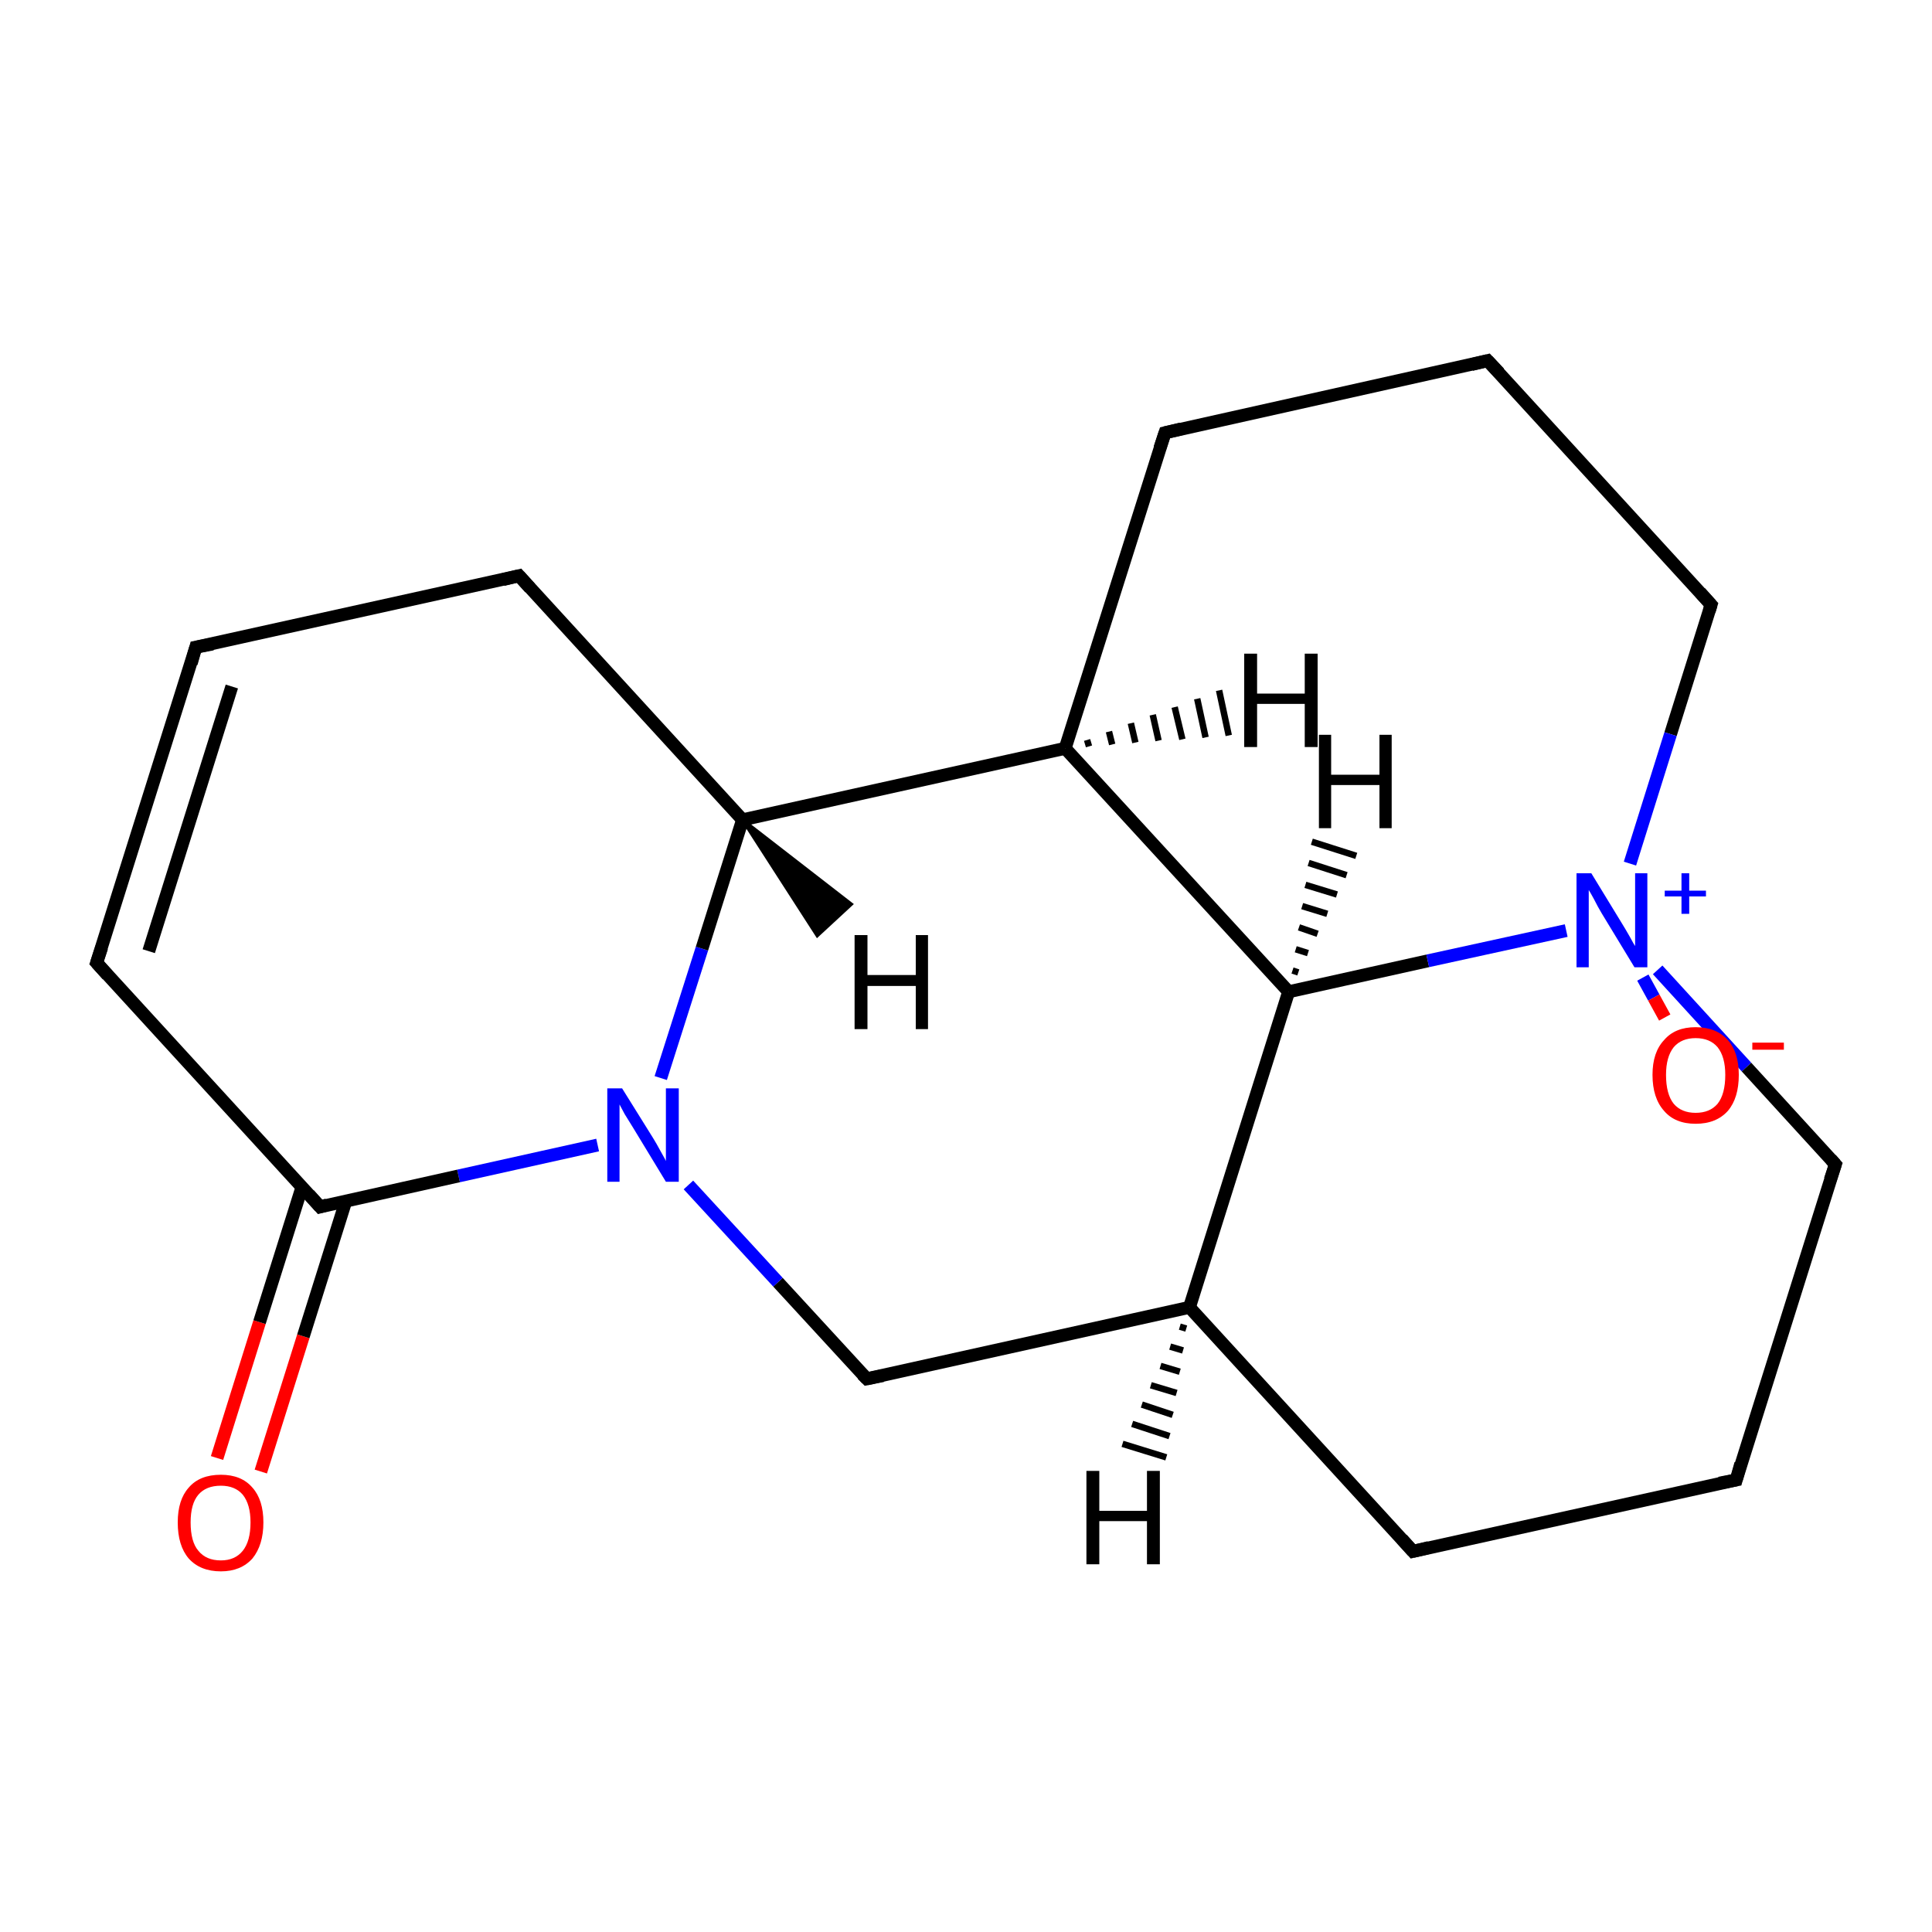 <?xml version='1.0' encoding='iso-8859-1'?>
<svg version='1.1' baseProfile='full'
              xmlns='http://www.w3.org/2000/svg'
                      xmlns:rdkit='http://www.rdkit.org/xml'
                      xmlns:xlink='http://www.w3.org/1999/xlink'
                  xml:space='preserve'
width='300px' height='300px' viewBox='0 0 300 300'>
<!-- END OF HEADER -->
<rect style='opacity:1.0;fill:#FFFFFF;stroke:none' width='300.0' height='300.0' x='0.0' y='0.0'> </rect>
<path class='bond-0 atom-0 atom-1' d='M 33.7,226.4 L 40.3,205.3' style='fill:none;fill-rule:evenodd;stroke:#FF0000;stroke-width:2.0px;stroke-linecap:butt;stroke-linejoin:miter;stroke-opacity:1' />
<path class='bond-0 atom-0 atom-1' d='M 40.3,205.3 L 46.9,184.3' style='fill:none;fill-rule:evenodd;stroke:#000000;stroke-width:2.0px;stroke-linecap:butt;stroke-linejoin:miter;stroke-opacity:1' />
<path class='bond-0 atom-0 atom-1' d='M 40.5,228.5 L 47.1,207.5' style='fill:none;fill-rule:evenodd;stroke:#FF0000;stroke-width:2.0px;stroke-linecap:butt;stroke-linejoin:miter;stroke-opacity:1' />
<path class='bond-0 atom-0 atom-1' d='M 47.1,207.5 L 53.7,186.5' style='fill:none;fill-rule:evenodd;stroke:#000000;stroke-width:2.0px;stroke-linecap:butt;stroke-linejoin:miter;stroke-opacity:1' />
<path class='bond-1 atom-1 atom-2' d='M 49.7,187.4 L 15.0,149.5' style='fill:none;fill-rule:evenodd;stroke:#000000;stroke-width:2.0px;stroke-linecap:butt;stroke-linejoin:miter;stroke-opacity:1' />
<path class='bond-2 atom-2 atom-3' d='M 15.0,149.5 L 30.4,100.5' style='fill:none;fill-rule:evenodd;stroke:#000000;stroke-width:2.0px;stroke-linecap:butt;stroke-linejoin:miter;stroke-opacity:1' />
<path class='bond-2 atom-2 atom-3' d='M 23.1,147.7 L 36.0,106.6' style='fill:none;fill-rule:evenodd;stroke:#000000;stroke-width:2.0px;stroke-linecap:butt;stroke-linejoin:miter;stroke-opacity:1' />
<path class='bond-3 atom-3 atom-4' d='M 30.4,100.5 L 80.6,89.4' style='fill:none;fill-rule:evenodd;stroke:#000000;stroke-width:2.0px;stroke-linecap:butt;stroke-linejoin:miter;stroke-opacity:1' />
<path class='bond-4 atom-4 atom-5' d='M 80.6,89.4 L 115.3,127.3' style='fill:none;fill-rule:evenodd;stroke:#000000;stroke-width:2.0px;stroke-linecap:butt;stroke-linejoin:miter;stroke-opacity:1' />
<path class='bond-5 atom-5 atom-6' d='M 115.3,127.3 L 165.4,116.2' style='fill:none;fill-rule:evenodd;stroke:#000000;stroke-width:2.0px;stroke-linecap:butt;stroke-linejoin:miter;stroke-opacity:1' />
<path class='bond-6 atom-6 atom-7' d='M 165.4,116.2 L 180.9,67.2' style='fill:none;fill-rule:evenodd;stroke:#000000;stroke-width:2.0px;stroke-linecap:butt;stroke-linejoin:miter;stroke-opacity:1' />
<path class='bond-7 atom-7 atom-8' d='M 180.9,67.2 L 231.0,56.0' style='fill:none;fill-rule:evenodd;stroke:#000000;stroke-width:2.0px;stroke-linecap:butt;stroke-linejoin:miter;stroke-opacity:1' />
<path class='bond-8 atom-8 atom-9' d='M 231.0,56.0 L 265.7,93.9' style='fill:none;fill-rule:evenodd;stroke:#000000;stroke-width:2.0px;stroke-linecap:butt;stroke-linejoin:miter;stroke-opacity:1' />
<path class='bond-9 atom-9 atom-10' d='M 265.7,93.9 L 259.4,114.0' style='fill:none;fill-rule:evenodd;stroke:#000000;stroke-width:2.0px;stroke-linecap:butt;stroke-linejoin:miter;stroke-opacity:1' />
<path class='bond-9 atom-9 atom-10' d='M 259.4,114.0 L 253.1,134.1' style='fill:none;fill-rule:evenodd;stroke:#0000FF;stroke-width:2.0px;stroke-linecap:butt;stroke-linejoin:miter;stroke-opacity:1' />
<path class='bond-10 atom-10 atom-11' d='M 255.1,151.8 L 256.8,154.9' style='fill:none;fill-rule:evenodd;stroke:#0000FF;stroke-width:2.0px;stroke-linecap:butt;stroke-linejoin:miter;stroke-opacity:1' />
<path class='bond-10 atom-10 atom-11' d='M 256.8,154.9 L 258.5,158.0' style='fill:none;fill-rule:evenodd;stroke:#FF0000;stroke-width:2.0px;stroke-linecap:butt;stroke-linejoin:miter;stroke-opacity:1' />
<path class='bond-11 atom-10 atom-12' d='M 257.4,150.6 L 271.2,165.7' style='fill:none;fill-rule:evenodd;stroke:#0000FF;stroke-width:2.0px;stroke-linecap:butt;stroke-linejoin:miter;stroke-opacity:1' />
<path class='bond-11 atom-10 atom-12' d='M 271.2,165.7 L 285.0,180.8' style='fill:none;fill-rule:evenodd;stroke:#000000;stroke-width:2.0px;stroke-linecap:butt;stroke-linejoin:miter;stroke-opacity:1' />
<path class='bond-12 atom-12 atom-13' d='M 285.0,180.8 L 269.6,229.8' style='fill:none;fill-rule:evenodd;stroke:#000000;stroke-width:2.0px;stroke-linecap:butt;stroke-linejoin:miter;stroke-opacity:1' />
<path class='bond-13 atom-13 atom-14' d='M 269.6,229.8 L 219.4,240.9' style='fill:none;fill-rule:evenodd;stroke:#000000;stroke-width:2.0px;stroke-linecap:butt;stroke-linejoin:miter;stroke-opacity:1' />
<path class='bond-14 atom-14 atom-15' d='M 219.4,240.9 L 184.7,203.0' style='fill:none;fill-rule:evenodd;stroke:#000000;stroke-width:2.0px;stroke-linecap:butt;stroke-linejoin:miter;stroke-opacity:1' />
<path class='bond-15 atom-15 atom-16' d='M 184.7,203.0 L 134.6,214.1' style='fill:none;fill-rule:evenodd;stroke:#000000;stroke-width:2.0px;stroke-linecap:butt;stroke-linejoin:miter;stroke-opacity:1' />
<path class='bond-16 atom-16 atom-17' d='M 134.6,214.1 L 120.8,199.1' style='fill:none;fill-rule:evenodd;stroke:#000000;stroke-width:2.0px;stroke-linecap:butt;stroke-linejoin:miter;stroke-opacity:1' />
<path class='bond-16 atom-16 atom-17' d='M 120.8,199.1 L 106.9,184.0' style='fill:none;fill-rule:evenodd;stroke:#0000FF;stroke-width:2.0px;stroke-linecap:butt;stroke-linejoin:miter;stroke-opacity:1' />
<path class='bond-17 atom-15 atom-18' d='M 184.7,203.0 L 200.1,154.0' style='fill:none;fill-rule:evenodd;stroke:#000000;stroke-width:2.0px;stroke-linecap:butt;stroke-linejoin:miter;stroke-opacity:1' />
<path class='bond-18 atom-17 atom-1' d='M 92.8,177.8 L 71.2,182.6' style='fill:none;fill-rule:evenodd;stroke:#0000FF;stroke-width:2.0px;stroke-linecap:butt;stroke-linejoin:miter;stroke-opacity:1' />
<path class='bond-18 atom-17 atom-1' d='M 71.2,182.6 L 49.7,187.4' style='fill:none;fill-rule:evenodd;stroke:#000000;stroke-width:2.0px;stroke-linecap:butt;stroke-linejoin:miter;stroke-opacity:1' />
<path class='bond-19 atom-17 atom-5' d='M 102.6,167.4 L 109.0,147.3' style='fill:none;fill-rule:evenodd;stroke:#0000FF;stroke-width:2.0px;stroke-linecap:butt;stroke-linejoin:miter;stroke-opacity:1' />
<path class='bond-19 atom-17 atom-5' d='M 109.0,147.3 L 115.3,127.3' style='fill:none;fill-rule:evenodd;stroke:#000000;stroke-width:2.0px;stroke-linecap:butt;stroke-linejoin:miter;stroke-opacity:1' />
<path class='bond-20 atom-18 atom-6' d='M 200.1,154.0 L 165.4,116.2' style='fill:none;fill-rule:evenodd;stroke:#000000;stroke-width:2.0px;stroke-linecap:butt;stroke-linejoin:miter;stroke-opacity:1' />
<path class='bond-21 atom-18 atom-10' d='M 200.1,154.0 L 221.7,149.2' style='fill:none;fill-rule:evenodd;stroke:#000000;stroke-width:2.0px;stroke-linecap:butt;stroke-linejoin:miter;stroke-opacity:1' />
<path class='bond-21 atom-18 atom-10' d='M 221.7,149.2 L 243.2,144.5' style='fill:none;fill-rule:evenodd;stroke:#0000FF;stroke-width:2.0px;stroke-linecap:butt;stroke-linejoin:miter;stroke-opacity:1' />
<path class='bond-22 atom-5 atom-19' d='M 115.3,127.3 L 132.2,140.4 L 126.9,145.3 Z' style='fill:#000000;fill-rule:evenodd;fill-opacity:1;stroke:#000000;stroke-width:0.5px;stroke-linecap:butt;stroke-linejoin:miter;stroke-miterlimit:10;stroke-opacity:1;' />
<path class='bond-23 atom-6 atom-20' d='M 168.8,114.9 L 169.1,115.9' style='fill:none;fill-rule:evenodd;stroke:#000000;stroke-width:1.0px;stroke-linecap:butt;stroke-linejoin:miter;stroke-opacity:1' />
<path class='bond-23 atom-6 atom-20' d='M 172.2,113.6 L 172.7,115.6' style='fill:none;fill-rule:evenodd;stroke:#000000;stroke-width:1.0px;stroke-linecap:butt;stroke-linejoin:miter;stroke-opacity:1' />
<path class='bond-23 atom-6 atom-20' d='M 175.6,112.3 L 176.3,115.3' style='fill:none;fill-rule:evenodd;stroke:#000000;stroke-width:1.0px;stroke-linecap:butt;stroke-linejoin:miter;stroke-opacity:1' />
<path class='bond-23 atom-6 atom-20' d='M 179.0,111.0 L 179.9,115.0' style='fill:none;fill-rule:evenodd;stroke:#000000;stroke-width:1.0px;stroke-linecap:butt;stroke-linejoin:miter;stroke-opacity:1' />
<path class='bond-23 atom-6 atom-20' d='M 182.4,109.8 L 183.6,114.8' style='fill:none;fill-rule:evenodd;stroke:#000000;stroke-width:1.0px;stroke-linecap:butt;stroke-linejoin:miter;stroke-opacity:1' />
<path class='bond-23 atom-6 atom-20' d='M 185.9,108.5 L 187.2,114.5' style='fill:none;fill-rule:evenodd;stroke:#000000;stroke-width:1.0px;stroke-linecap:butt;stroke-linejoin:miter;stroke-opacity:1' />
<path class='bond-23 atom-6 atom-20' d='M 189.3,107.2 L 190.8,114.2' style='fill:none;fill-rule:evenodd;stroke:#000000;stroke-width:1.0px;stroke-linecap:butt;stroke-linejoin:miter;stroke-opacity:1' />
<path class='bond-24 atom-15 atom-21' d='M 184.2,206.3 L 183.2,206.0' style='fill:none;fill-rule:evenodd;stroke:#000000;stroke-width:1.0px;stroke-linecap:butt;stroke-linejoin:miter;stroke-opacity:1' />
<path class='bond-24 atom-15 atom-21' d='M 183.7,209.7 L 181.7,209.1' style='fill:none;fill-rule:evenodd;stroke:#000000;stroke-width:1.0px;stroke-linecap:butt;stroke-linejoin:miter;stroke-opacity:1' />
<path class='bond-24 atom-15 atom-21' d='M 183.2,213.0 L 180.2,212.1' style='fill:none;fill-rule:evenodd;stroke:#000000;stroke-width:1.0px;stroke-linecap:butt;stroke-linejoin:miter;stroke-opacity:1' />
<path class='bond-24 atom-15 atom-21' d='M 182.7,216.3 L 178.7,215.1' style='fill:none;fill-rule:evenodd;stroke:#000000;stroke-width:1.0px;stroke-linecap:butt;stroke-linejoin:miter;stroke-opacity:1' />
<path class='bond-24 atom-15 atom-21' d='M 182.1,219.7 L 177.3,218.1' style='fill:none;fill-rule:evenodd;stroke:#000000;stroke-width:1.0px;stroke-linecap:butt;stroke-linejoin:miter;stroke-opacity:1' />
<path class='bond-24 atom-15 atom-21' d='M 181.6,223.0 L 175.8,221.1' style='fill:none;fill-rule:evenodd;stroke:#000000;stroke-width:1.0px;stroke-linecap:butt;stroke-linejoin:miter;stroke-opacity:1' />
<path class='bond-24 atom-15 atom-21' d='M 181.1,226.3 L 174.3,224.2' style='fill:none;fill-rule:evenodd;stroke:#000000;stroke-width:1.0px;stroke-linecap:butt;stroke-linejoin:miter;stroke-opacity:1' />
<path class='bond-25 atom-18 atom-22' d='M 200.7,150.7 L 201.6,151.0' style='fill:none;fill-rule:evenodd;stroke:#000000;stroke-width:1.0px;stroke-linecap:butt;stroke-linejoin:miter;stroke-opacity:1' />
<path class='bond-25 atom-18 atom-22' d='M 201.2,147.4 L 203.1,148.0' style='fill:none;fill-rule:evenodd;stroke:#000000;stroke-width:1.0px;stroke-linecap:butt;stroke-linejoin:miter;stroke-opacity:1' />
<path class='bond-25 atom-18 atom-22' d='M 201.7,144.0 L 204.6,145.0' style='fill:none;fill-rule:evenodd;stroke:#000000;stroke-width:1.0px;stroke-linecap:butt;stroke-linejoin:miter;stroke-opacity:1' />
<path class='bond-25 atom-18 atom-22' d='M 202.2,140.7 L 206.1,141.9' style='fill:none;fill-rule:evenodd;stroke:#000000;stroke-width:1.0px;stroke-linecap:butt;stroke-linejoin:miter;stroke-opacity:1' />
<path class='bond-25 atom-18 atom-22' d='M 202.7,137.4 L 207.6,138.9' style='fill:none;fill-rule:evenodd;stroke:#000000;stroke-width:1.0px;stroke-linecap:butt;stroke-linejoin:miter;stroke-opacity:1' />
<path class='bond-25 atom-18 atom-22' d='M 203.2,134.0 L 209.1,135.9' style='fill:none;fill-rule:evenodd;stroke:#000000;stroke-width:1.0px;stroke-linecap:butt;stroke-linejoin:miter;stroke-opacity:1' />
<path class='bond-25 atom-18 atom-22' d='M 203.7,130.7 L 210.6,132.9' style='fill:none;fill-rule:evenodd;stroke:#000000;stroke-width:1.0px;stroke-linecap:butt;stroke-linejoin:miter;stroke-opacity:1' />
<path d='M 48.0,185.5 L 49.7,187.4 L 50.8,187.1' style='fill:none;stroke:#000000;stroke-width:2.0px;stroke-linecap:butt;stroke-linejoin:miter;stroke-miterlimit:10;stroke-opacity:1;' />
<path d='M 16.7,151.4 L 15.0,149.5 L 15.8,147.1' style='fill:none;stroke:#000000;stroke-width:2.0px;stroke-linecap:butt;stroke-linejoin:miter;stroke-miterlimit:10;stroke-opacity:1;' />
<path d='M 29.7,103.0 L 30.4,100.5 L 33.0,100.0' style='fill:none;stroke:#000000;stroke-width:2.0px;stroke-linecap:butt;stroke-linejoin:miter;stroke-miterlimit:10;stroke-opacity:1;' />
<path d='M 78.1,90.0 L 80.6,89.4 L 82.3,91.3' style='fill:none;stroke:#000000;stroke-width:2.0px;stroke-linecap:butt;stroke-linejoin:miter;stroke-miterlimit:10;stroke-opacity:1;' />
<path d='M 180.1,69.6 L 180.9,67.2 L 183.4,66.6' style='fill:none;stroke:#000000;stroke-width:2.0px;stroke-linecap:butt;stroke-linejoin:miter;stroke-miterlimit:10;stroke-opacity:1;' />
<path d='M 228.5,56.6 L 231.0,56.0 L 232.8,57.9' style='fill:none;stroke:#000000;stroke-width:2.0px;stroke-linecap:butt;stroke-linejoin:miter;stroke-miterlimit:10;stroke-opacity:1;' />
<path d='M 264.0,92.0 L 265.7,93.9 L 265.4,94.9' style='fill:none;stroke:#000000;stroke-width:2.0px;stroke-linecap:butt;stroke-linejoin:miter;stroke-miterlimit:10;stroke-opacity:1;' />
<path d='M 284.3,180.0 L 285.0,180.8 L 284.2,183.2' style='fill:none;stroke:#000000;stroke-width:2.0px;stroke-linecap:butt;stroke-linejoin:miter;stroke-miterlimit:10;stroke-opacity:1;' />
<path d='M 270.3,227.3 L 269.6,229.8 L 267.0,230.3' style='fill:none;stroke:#000000;stroke-width:2.0px;stroke-linecap:butt;stroke-linejoin:miter;stroke-miterlimit:10;stroke-opacity:1;' />
<path d='M 221.9,240.3 L 219.4,240.9 L 217.7,239.0' style='fill:none;stroke:#000000;stroke-width:2.0px;stroke-linecap:butt;stroke-linejoin:miter;stroke-miterlimit:10;stroke-opacity:1;' />
<path d='M 137.1,213.6 L 134.6,214.1 L 133.9,213.4' style='fill:none;stroke:#000000;stroke-width:2.0px;stroke-linecap:butt;stroke-linejoin:miter;stroke-miterlimit:10;stroke-opacity:1;' />
<path class='atom-0' d='M 27.6 236.4
Q 27.6 232.9, 29.3 231.0
Q 31.0 229.0, 34.3 229.0
Q 37.5 229.0, 39.2 231.0
Q 40.9 232.9, 40.9 236.4
Q 40.9 239.9, 39.2 242.0
Q 37.4 244.0, 34.3 244.0
Q 31.1 244.0, 29.3 242.0
Q 27.6 240.0, 27.6 236.4
M 34.3 242.3
Q 36.5 242.3, 37.7 240.8
Q 38.9 239.3, 38.9 236.4
Q 38.9 233.6, 37.7 232.1
Q 36.5 230.7, 34.3 230.7
Q 32.0 230.7, 30.8 232.1
Q 29.6 233.5, 29.6 236.4
Q 29.6 239.4, 30.8 240.8
Q 32.0 242.3, 34.3 242.3
' fill='#FF0000'/>
<path class='atom-10' d='M 247.1 135.6
L 251.8 143.3
Q 252.3 144.1, 253.1 145.5
Q 253.8 146.8, 253.9 146.9
L 253.9 135.6
L 255.8 135.6
L 255.8 150.2
L 253.8 150.2
L 248.7 141.8
Q 248.1 140.8, 247.5 139.6
Q 246.9 138.5, 246.7 138.2
L 246.7 150.2
L 244.8 150.2
L 244.8 135.6
L 247.1 135.6
' fill='#0000FF'/>
<path class='atom-10' d='M 258.5 138.3
L 261.1 138.3
L 261.1 135.6
L 262.3 135.6
L 262.3 138.3
L 264.9 138.3
L 264.9 139.2
L 262.3 139.2
L 262.3 141.9
L 261.1 141.9
L 261.1 139.2
L 258.5 139.2
L 258.5 138.3
' fill='#0000FF'/>
<path class='atom-11' d='M 256.6 166.9
Q 256.6 163.4, 258.4 161.5
Q 260.1 159.5, 263.3 159.5
Q 266.5 159.5, 268.3 161.5
Q 270.0 163.4, 270.0 166.9
Q 270.0 170.5, 268.3 172.5
Q 266.5 174.5, 263.3 174.5
Q 260.1 174.5, 258.4 172.5
Q 256.6 170.5, 256.6 166.9
M 263.3 172.8
Q 265.5 172.8, 266.7 171.4
Q 267.9 169.9, 267.9 166.9
Q 267.9 164.1, 266.7 162.6
Q 265.5 161.2, 263.3 161.2
Q 261.1 161.2, 259.9 162.6
Q 258.7 164.1, 258.7 166.9
Q 258.7 169.9, 259.9 171.4
Q 261.1 172.8, 263.3 172.8
' fill='#FF0000'/>
<path class='atom-11' d='M 272.1 161.9
L 277.0 161.9
L 277.0 163.0
L 272.1 163.0
L 272.1 161.9
' fill='#FF0000'/>
<path class='atom-17' d='M 96.6 169.0
L 101.4 176.7
Q 101.9 177.5, 102.6 178.8
Q 103.4 180.2, 103.4 180.3
L 103.4 169.0
L 105.4 169.0
L 105.4 183.5
L 103.4 183.5
L 98.3 175.1
Q 97.7 174.1, 97.0 173.0
Q 96.4 171.9, 96.2 171.5
L 96.2 183.5
L 94.3 183.5
L 94.3 169.0
L 96.6 169.0
' fill='#0000FF'/>
<path class='atom-19' d='M 132.7 145.2
L 134.7 145.2
L 134.7 151.4
L 142.2 151.4
L 142.2 145.2
L 144.1 145.2
L 144.1 159.8
L 142.2 159.8
L 142.2 153.1
L 134.7 153.1
L 134.7 159.8
L 132.7 159.8
L 132.7 145.2
' fill='#000000'/>
<path class='atom-20' d='M 193.2 101.5
L 195.2 101.5
L 195.2 107.7
L 202.6 107.7
L 202.6 101.5
L 204.6 101.5
L 204.6 116.0
L 202.6 116.0
L 202.6 109.3
L 195.2 109.3
L 195.2 116.0
L 193.2 116.0
L 193.2 101.5
' fill='#000000'/>
<path class='atom-21' d='M 168.7 228.4
L 170.7 228.4
L 170.7 234.6
L 178.1 234.6
L 178.1 228.4
L 180.1 228.4
L 180.1 242.9
L 178.1 242.9
L 178.1 236.2
L 170.7 236.2
L 170.7 242.9
L 168.7 242.9
L 168.7 228.4
' fill='#000000'/>
<path class='atom-22' d='M 204.8 114.1
L 206.7 114.1
L 206.7 120.3
L 214.2 120.3
L 214.2 114.1
L 216.1 114.1
L 216.1 128.6
L 214.2 128.6
L 214.2 121.9
L 206.7 121.9
L 206.7 128.6
L 204.8 128.6
L 204.8 114.1
' fill='#000000'/>
</svg>
